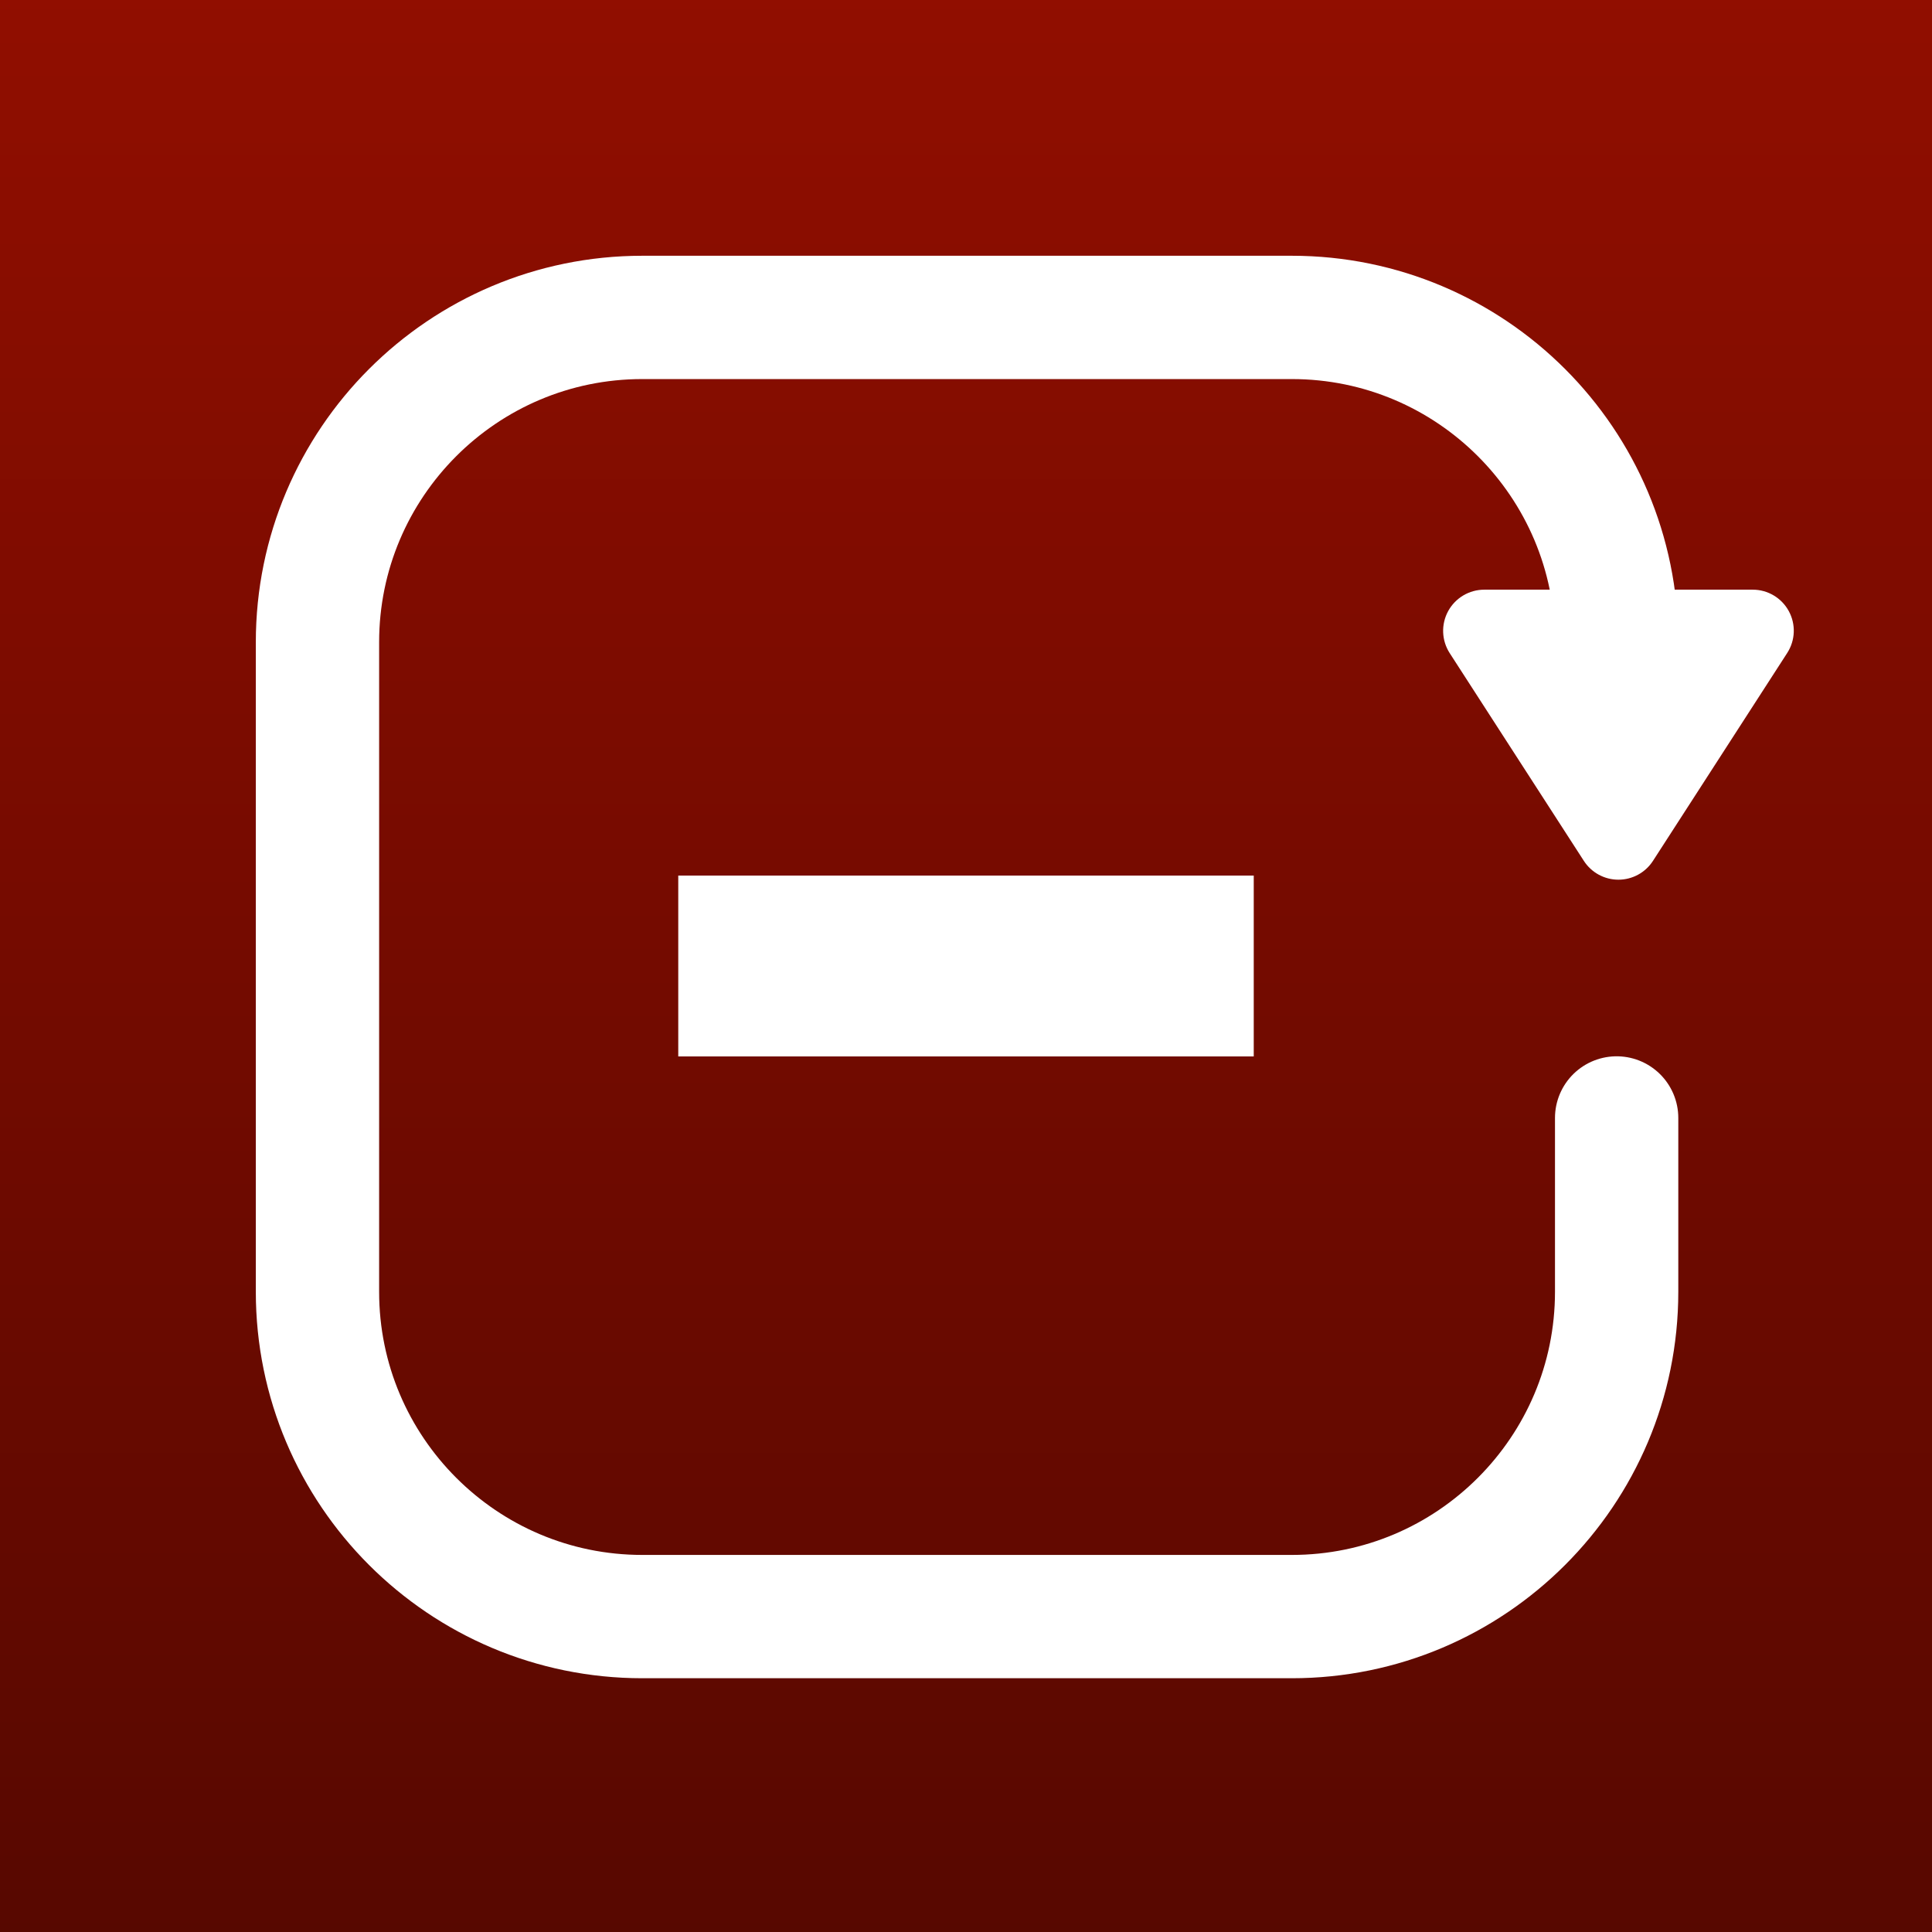 <?xml version="1.0" encoding="UTF-8" standalone="no"?>
<!DOCTYPE svg PUBLIC "-//W3C//DTD SVG 1.1//EN" "http://www.w3.org/Graphics/SVG/1.1/DTD/svg11.dtd">
<svg width="100%" height="100%" viewBox="0 0 235 235" version="1.1" xmlns="http://www.w3.org/2000/svg" xmlns:xlink="http://www.w3.org/1999/xlink" xml:space="preserve" xmlns:serif="http://www.serif.com/" style="fill-rule:evenodd;clip-rule:evenodd;stroke-linecap:round;stroke-linejoin:round;stroke-miterlimit:1.5;">
    <rect x="0" y="0" width="235" height="235" fill="#808080" stroke="none"/>
    <g transform="matrix(1,0,0,1,-1364.5,-384.333)">
        <g transform="matrix(1,0,0,1,0,-60)">
            <g id="remove-lap" serif:id="remove lap" transform="matrix(1,0,0,1,580,0)">
                <g transform="matrix(1,0,0,1,-80,-494)">
                    <rect x="864.5" y="938.333" width="235" height="235" style="fill:url(#_Linear1);"/>
                </g>
                <g transform="matrix(0.903,0,0,0.903,90.783,-206.95)">
                    <path d="M986,807.75C986,783.604 966.396,764 942.25,764L854.75,764C830.604,764 811,783.604 811,807.75L811,895.25C811,919.396 830.604,939 854.75,939L942.25,939C966.396,939 986,919.396 986,895.25L986,871.833" style="fill:none;stroke:white;stroke-width:16.61px;"/>
                </g>
                <g transform="matrix(1.759,4.85636e-17,-4.85636e-17,-1.362,-672.983,1661.5)">
                    <path d="M938.11,816.78C938.634,815.732 939.534,815.099 940.5,815.099C941.466,815.099 942.366,815.732 942.89,816.78C945.438,821.876 949.47,829.94 952.173,835.347C952.737,836.474 952.779,837.909 952.281,839.088C951.784,840.267 950.828,841 949.788,841L931.226,841C930.184,841 929.225,840.265 928.726,839.083C928.228,837.901 928.269,836.462 928.834,835.331C931.538,829.924 935.564,821.871 938.11,816.78Z" style="fill:white;"/>
                </g>
                <g transform="matrix(6.12323e-17,1,-1,6.12323e-17,1748,-340.167)">
                    <rect x="891" y="811" width="22" height="70" style="fill:white;"/>
                </g>
            </g>
        </g>
    </g>
    <defs>
        <linearGradient id="_Linear1" x1="0" y1="0" x2="1" y2="0" gradientUnits="userSpaceOnUse" gradientTransform="matrix(1.43896e-14,-235,235,1.43896e-14,982,1173.33)"><stop offset="0" style="stop-color:rgb(87,8,0);stop-opacity:1"/><stop offset="1" style="stop-color:rgb(145,14,0);stop-opacity:1"/></linearGradient>
    </defs>
</svg>
